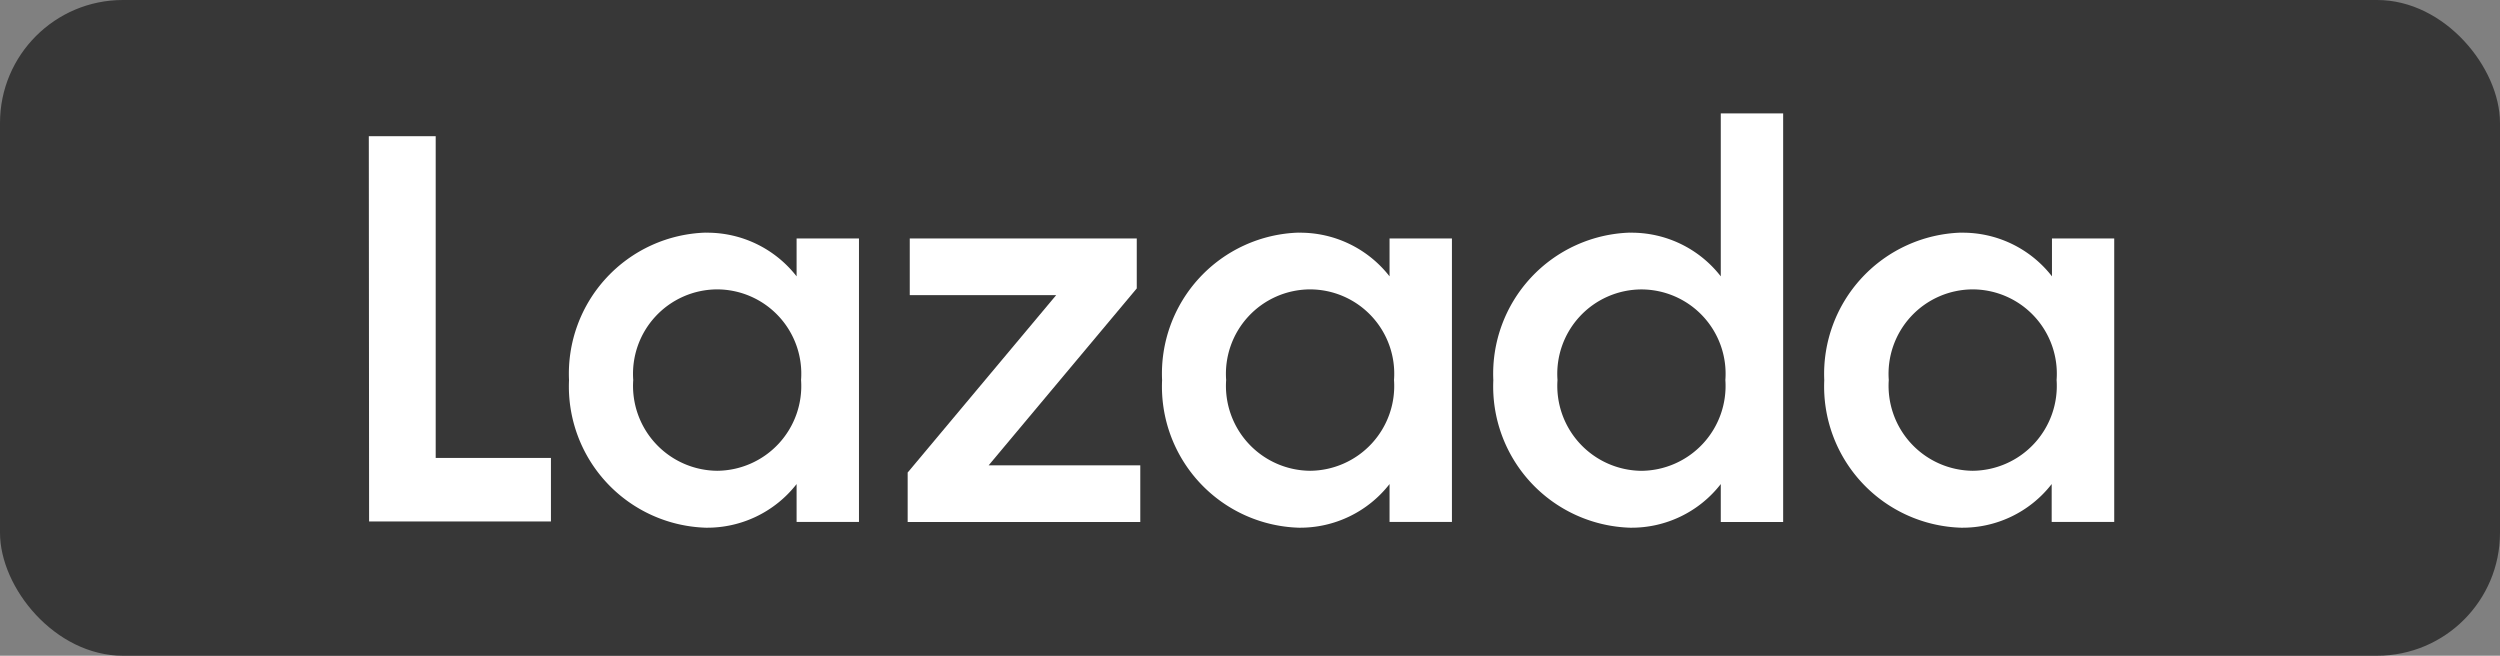 <svg xmlns="http://www.w3.org/2000/svg" width="61" height="16" viewBox="0 0 61 16">
  <rect x="0" y="0" width="61" height="16" fill="#808080" stroke="none"/>
  <g id="channel-lazada" transform="translate(-10964 -1263)">
    <rect id="Rectangle_3111" data-name="Rectangle 3111" width="61" height="16" rx="3" transform="translate(10964 1263)" fill="#373737"/>
    <g id="Group_5217" data-name="Group 5217" transform="translate(8357.593 3520.72)">
      <g id="g35" transform="translate(2615.407 -2254.396)">
        <path id="path33" d="M2615.407-2253.053h1.631v7.85h2.812v1.549h-4.437l-.007-9.4" transform="translate(-2615.407 2253.053)" fill="#fff"/>
      </g>
      <g id="g41" transform="translate(2620.291 -2252.042)">
        <path id="path39" d="M2635.424-2245.011a2.764,2.764,0,0,1,2.215,1.065v-.925h1.522v6.918h-1.522v-.925a2.765,2.765,0,0,1-2.215,1.065,3.448,3.448,0,0,1-3.338-3.6,3.444,3.444,0,0,1,3.338-3.6m.277,1.385a2.06,2.06,0,0,0-2.048,2.211,2.071,2.071,0,0,0,2.048,2.215,2.068,2.068,0,0,0,2.047-2.215,2.058,2.058,0,0,0-2.047-2.211" transform="translate(-2632.086 2245.011)" fill="#fff"/>
      </g>
      <g id="g47" transform="translate(2628.55 -2251.902)">
        <path id="path45" d="M2660.293-2238.816l3.628-4.334h-3.573v-1.383h5.539v1.219l-3.614,4.317h3.7v1.382h-5.676v-1.2" transform="translate(-2660.293 2244.533)" fill="#fff"/>
      </g>
      <g id="g53" transform="translate(2634.762 -2252.042)">
        <path id="path51" d="M2684.841-2245.011a2.764,2.764,0,0,1,2.215,1.065v-.925h1.522v6.918h-1.522v-.925a2.766,2.766,0,0,1-2.215,1.065,3.445,3.445,0,0,1-3.335-3.6,3.442,3.442,0,0,1,3.335-3.6m.276,1.385a2.06,2.06,0,0,0-2.048,2.211,2.071,2.071,0,0,0,2.048,2.215,2.069,2.069,0,0,0,2.048-2.215,2.058,2.058,0,0,0-2.048-2.211" transform="translate(-2681.506 2245.011)" fill="#fff"/>
      </g>
      <g id="g59" transform="translate(2642.844 -2254.953)">
        <path id="path57" d="M2712.445-2252.042a2.756,2.756,0,0,1,2.212,1.065v-3.976h1.522v9.969h-1.522v-.925a2.755,2.755,0,0,1-2.212,1.065,3.448,3.448,0,0,1-3.338-3.6,3.445,3.445,0,0,1,3.338-3.6m.276,1.386a2.06,2.06,0,0,0-2.048,2.211,2.073,2.073,0,0,0,2.048,2.215,2.071,2.071,0,0,0,2.048-2.215,2.058,2.058,0,0,0-2.048-2.211" transform="translate(-2709.107 2254.953)" fill="#fff"/>
      </g>
      <g id="g65" transform="translate(2650.919 -2252.042)">
        <path id="path63" d="M2740.03-2245.011a2.754,2.754,0,0,1,2.211,1.065v-.925h1.519v6.918h-1.526v-.925a2.754,2.754,0,0,1-2.211,1.065,3.448,3.448,0,0,1-3.338-3.6,3.45,3.45,0,0,1,3.345-3.6m.277,1.385a2.06,2.06,0,0,0-2.048,2.211,2.073,2.073,0,0,0,2.048,2.215,2.071,2.071,0,0,0,2.047-2.215,2.058,2.058,0,0,0-2.047-2.211" transform="translate(-2736.685 2245.011)" fill="#fff"/>
      </g>
    </g>
  </g>
</svg>
